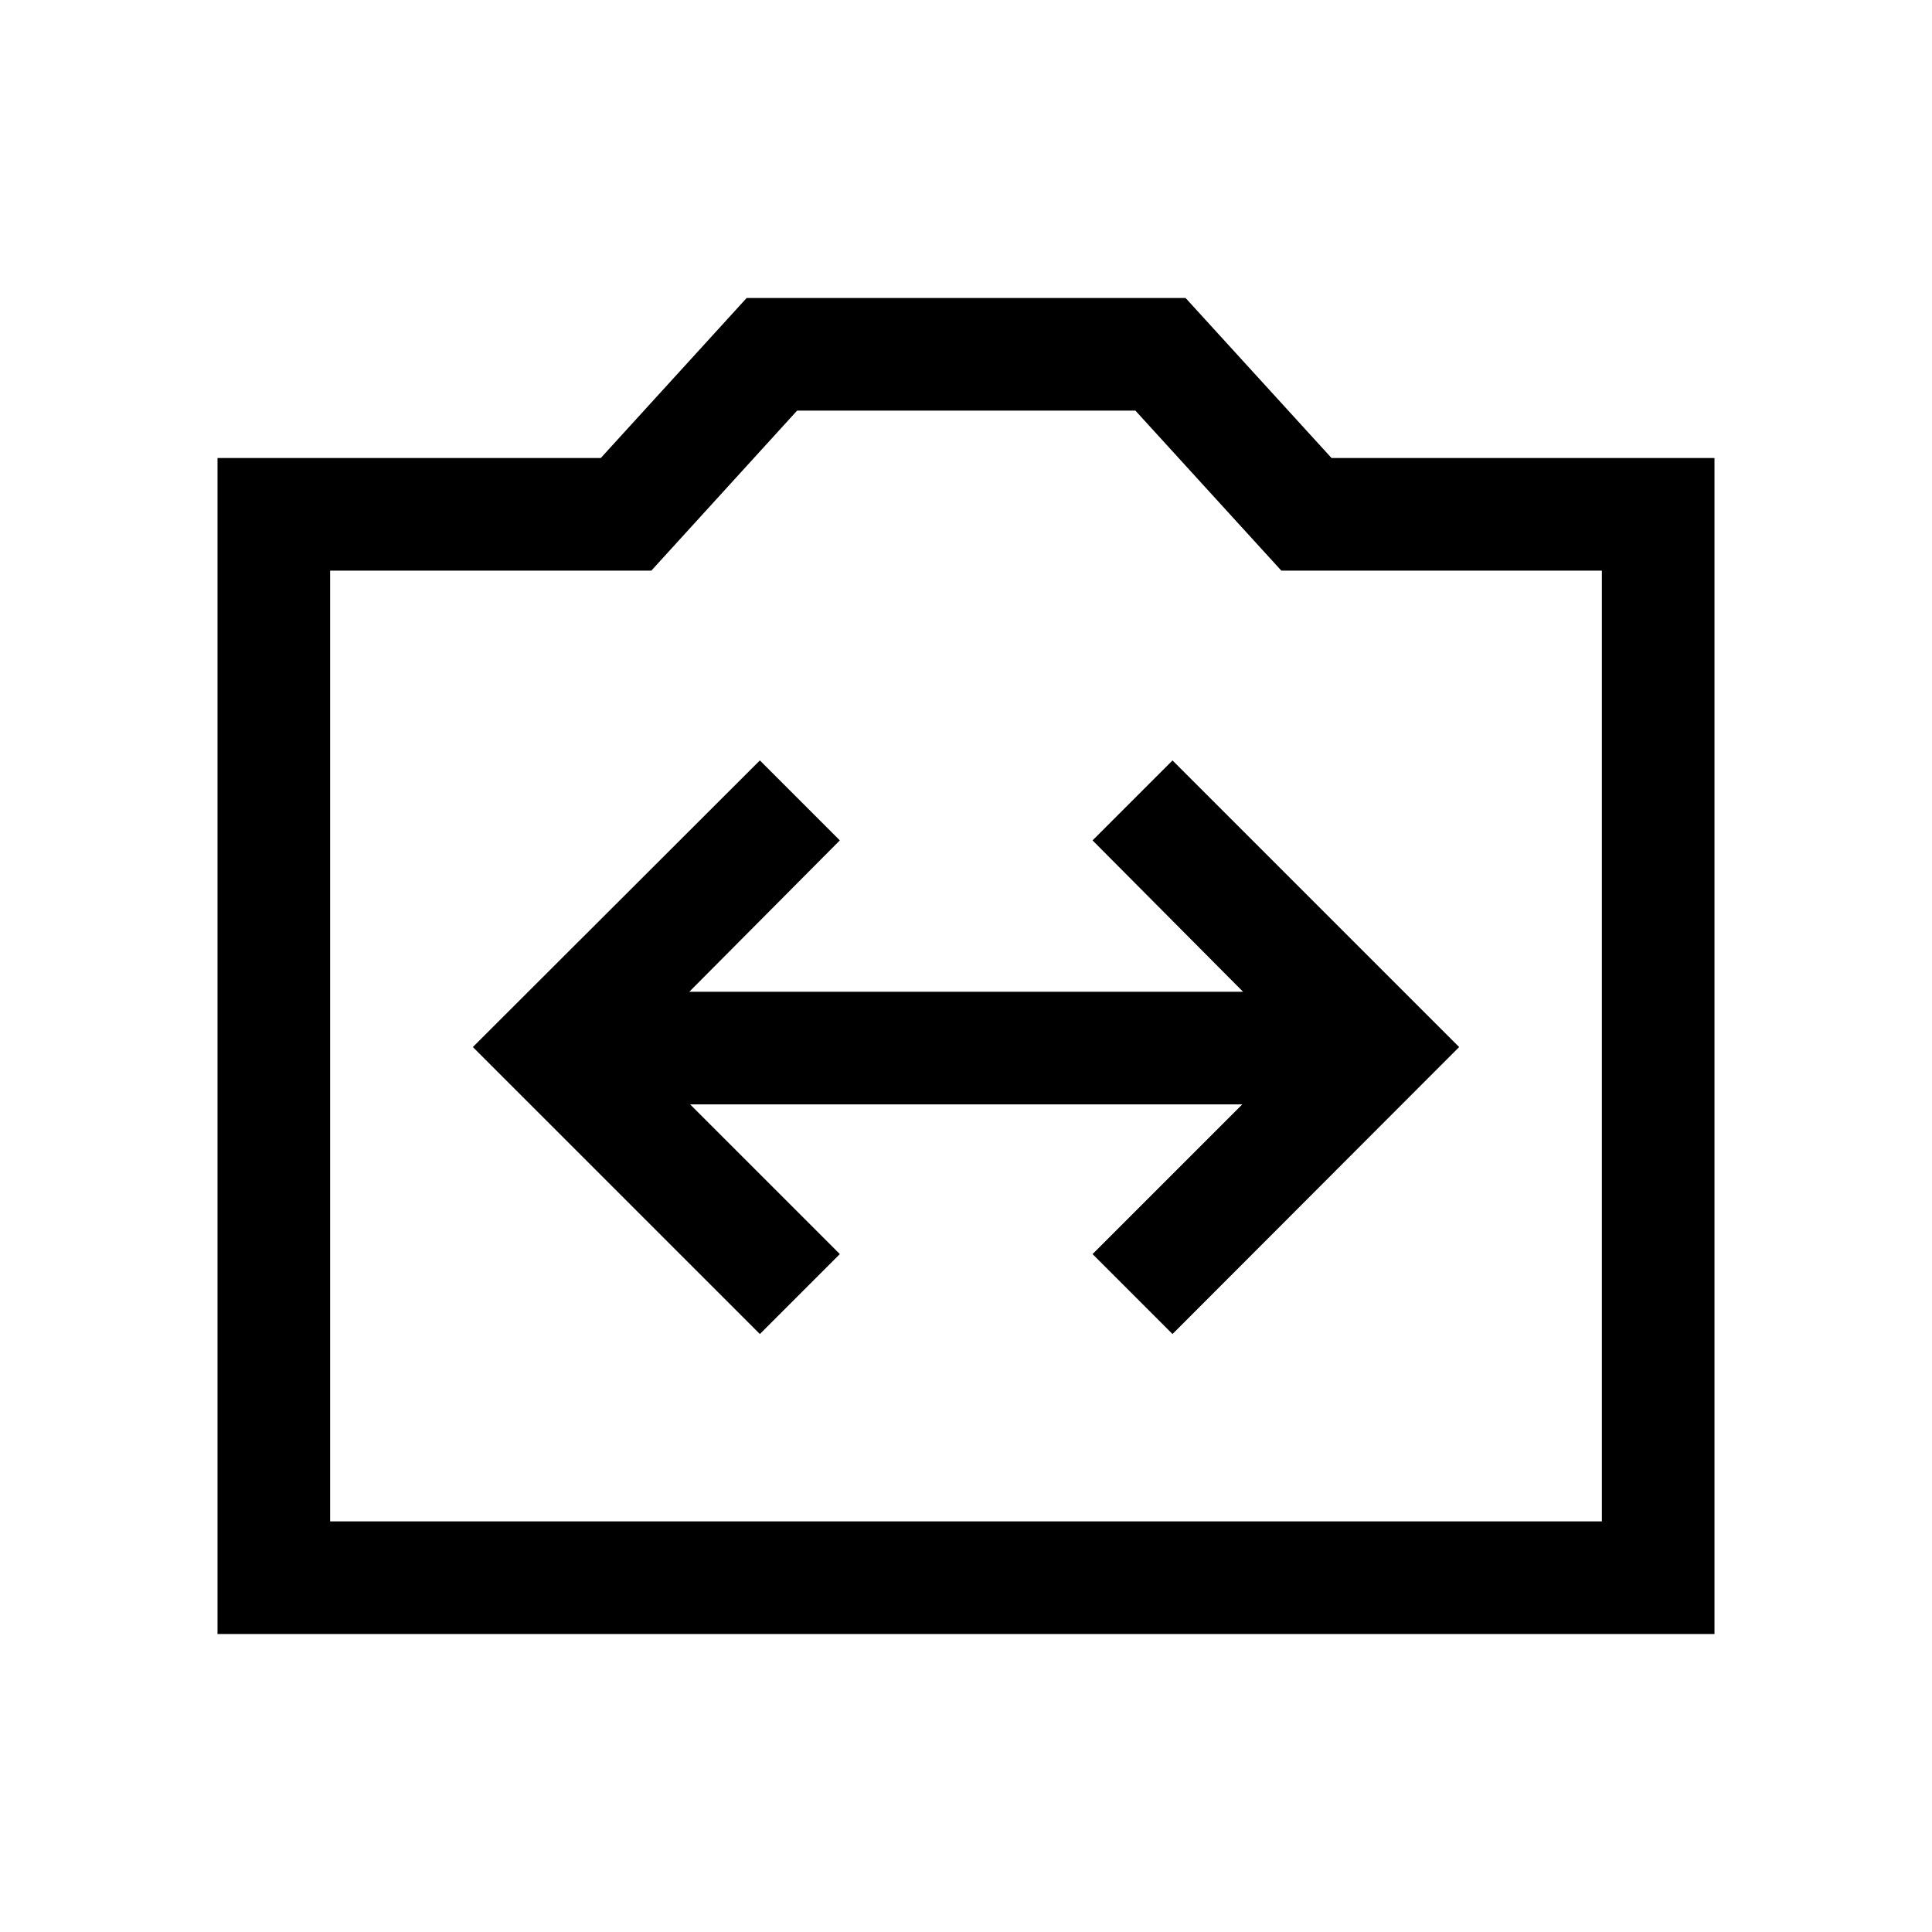<svg xmlns="http://www.w3.org/2000/svg" height="24" viewBox="0 -960 960 960" width="24"><path d="M108.08-148.08v-584.34h190.45l72.47-79.5h218.11l72.51 79.5h190.3v584.34H108.08Zm55.96-55.96h631.92v-472.42H636.68l-72.5-79.5H396.07l-72.42 79.5H164.04v472.42ZM480-440.5ZM377.58-297.12l39.73-39.73-74.39-74.38h274.35l-74.39 74.38 39.73 39.73 142.43-142.61-142.43-142.42-39.73 39.73 74.81 75.23H342.5l74.81-75.23-39.73-39.73-142.62 142.42 142.62 142.61Z"/></svg>